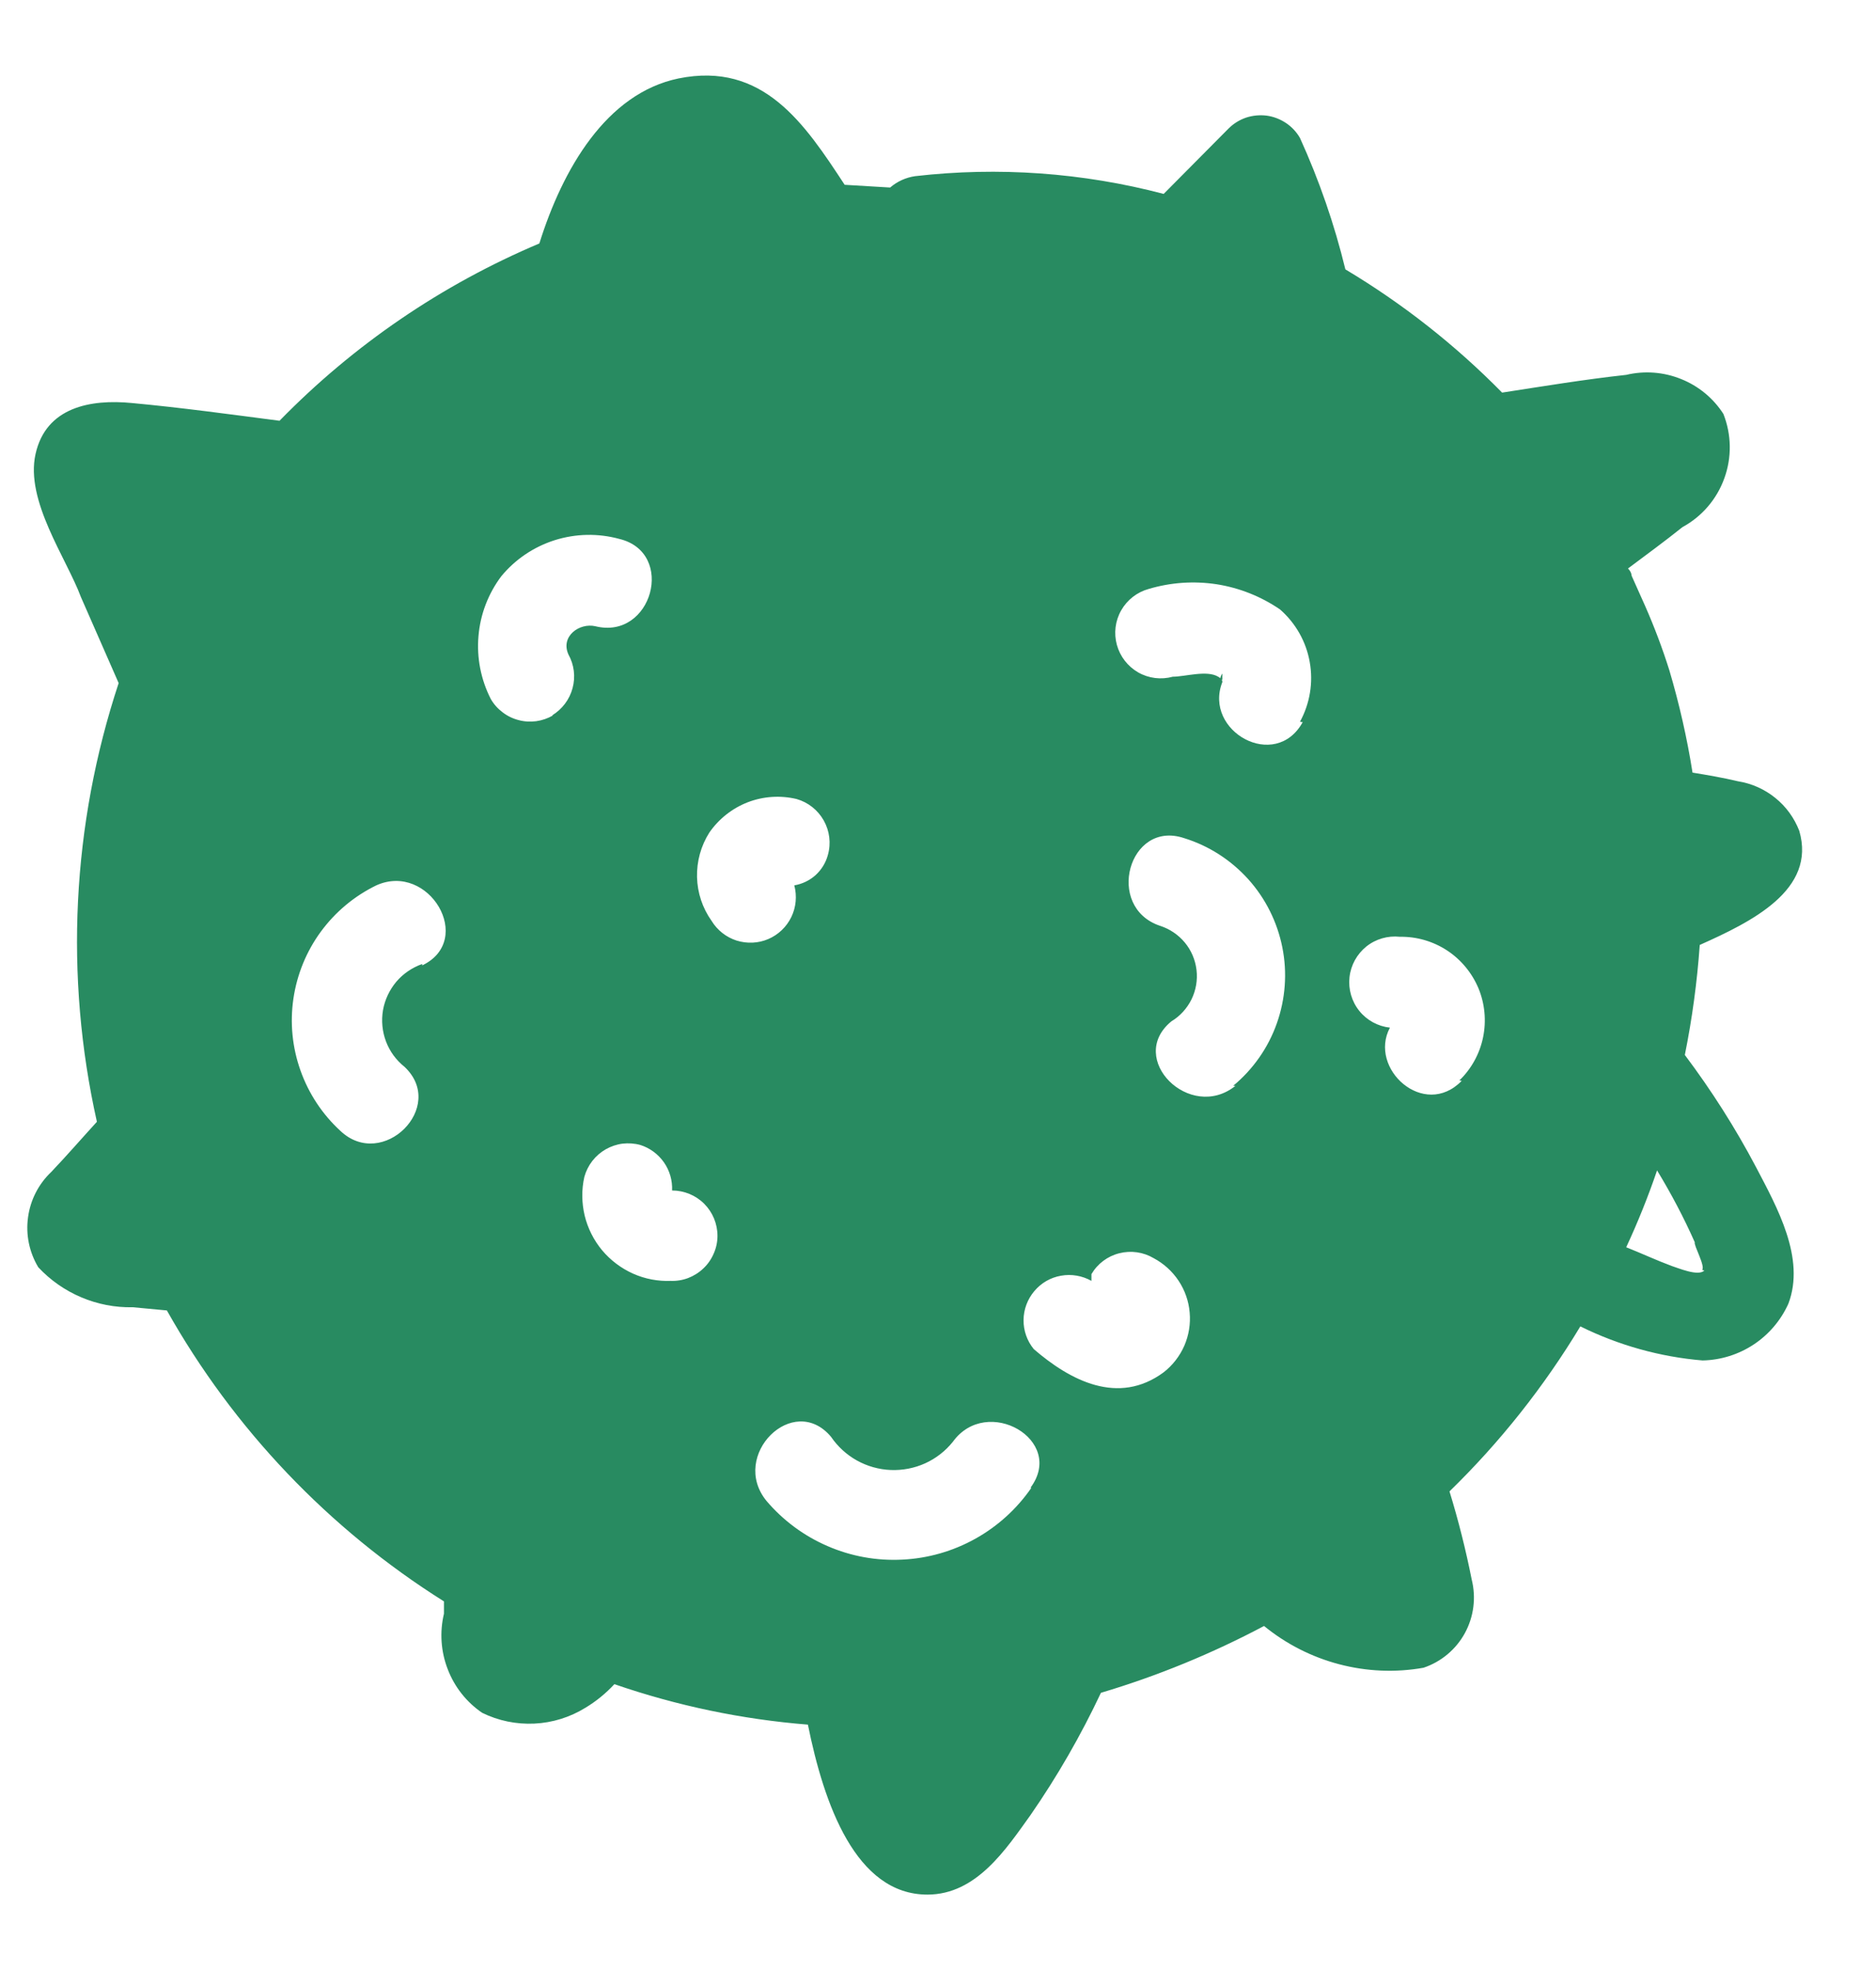 <svg width="20" height="21" viewBox="0 0 20 21" fill="none" xmlns="http://www.w3.org/2000/svg">
<path d="M17.962 11.24C18.04 10.853 18.093 10.462 18.121 10.068C18.674 9.821 19.366 9.482 19.182 8.852C19.129 8.715 19.041 8.593 18.926 8.501C18.811 8.408 18.674 8.347 18.528 8.324C18.364 8.285 18.194 8.256 18.044 8.232C17.986 7.864 17.903 7.5 17.797 7.142C17.724 6.91 17.638 6.682 17.54 6.459L17.395 6.135C17.395 6.135 17.395 6.096 17.356 6.057C17.55 5.912 17.748 5.767 17.937 5.616C18.145 5.503 18.303 5.318 18.383 5.096C18.464 4.874 18.46 4.63 18.373 4.41C18.265 4.242 18.107 4.112 17.921 4.038C17.735 3.963 17.531 3.948 17.337 3.994C16.896 4.042 16.455 4.115 16.014 4.183C15.515 3.676 14.954 3.235 14.343 2.87C14.226 2.389 14.064 1.921 13.859 1.47C13.822 1.406 13.771 1.351 13.709 1.31C13.647 1.269 13.577 1.242 13.504 1.232C13.43 1.223 13.355 1.23 13.285 1.253C13.215 1.277 13.151 1.316 13.098 1.369L12.406 2.066C11.542 1.839 10.643 1.775 9.756 1.877C9.658 1.891 9.565 1.933 9.49 1.998L9.005 1.969C8.579 1.32 8.138 0.652 7.233 0.836C6.462 0.996 5.997 1.804 5.75 2.594C4.71 3.033 3.769 3.675 2.98 4.483C2.457 4.415 1.934 4.343 1.406 4.294C0.965 4.251 0.49 4.338 0.379 4.837C0.267 5.336 0.708 5.946 0.863 6.362L1.265 7.278C0.766 8.786 0.686 10.402 1.033 11.952C0.873 12.127 0.718 12.306 0.548 12.485C0.412 12.613 0.324 12.784 0.299 12.969C0.273 13.154 0.312 13.342 0.408 13.502C0.537 13.64 0.693 13.749 0.866 13.822C1.04 13.896 1.227 13.932 1.415 13.928L1.779 13.962C2.49 15.225 3.506 16.291 4.733 17.062V17.193C4.686 17.39 4.7 17.596 4.773 17.784C4.845 17.973 4.973 18.135 5.14 18.249C5.313 18.334 5.504 18.373 5.697 18.364C5.889 18.355 6.076 18.297 6.24 18.196C6.355 18.127 6.459 18.042 6.55 17.944C7.217 18.174 7.91 18.319 8.613 18.375C8.783 19.218 9.122 20.186 9.887 20.186C10.41 20.186 10.725 19.702 10.986 19.339C11.272 18.926 11.523 18.49 11.737 18.036C12.339 17.857 12.921 17.618 13.476 17.324C13.711 17.516 13.984 17.655 14.278 17.732C14.571 17.809 14.878 17.822 15.176 17.769C15.364 17.706 15.522 17.574 15.617 17.4C15.712 17.226 15.738 17.022 15.69 16.83C15.627 16.513 15.548 16.199 15.453 15.89C15.991 15.367 16.46 14.775 16.848 14.132C17.255 14.333 17.697 14.457 18.151 14.495C18.345 14.491 18.534 14.432 18.696 14.325C18.858 14.218 18.986 14.067 19.066 13.89C19.25 13.405 18.945 12.863 18.722 12.437C18.501 12.018 18.246 11.618 17.962 11.24ZM4.501 10.271C4.394 10.309 4.298 10.374 4.225 10.46C4.152 10.547 4.103 10.651 4.083 10.763C4.064 10.875 4.075 10.99 4.115 11.096C4.155 11.202 4.223 11.295 4.312 11.366C4.767 11.792 4.079 12.475 3.629 12.049C3.437 11.873 3.291 11.652 3.204 11.407C3.116 11.161 3.09 10.898 3.128 10.64C3.166 10.382 3.266 10.137 3.42 9.927C3.574 9.717 3.777 9.547 4.012 9.433C4.573 9.181 5.067 10.015 4.501 10.286V10.271ZM7.562 8.871C7.663 8.725 7.806 8.612 7.971 8.548C8.137 8.484 8.319 8.472 8.492 8.513C8.615 8.548 8.719 8.63 8.782 8.742C8.845 8.854 8.861 8.986 8.826 9.109C8.804 9.192 8.758 9.266 8.695 9.324C8.631 9.381 8.552 9.419 8.468 9.433C8.498 9.546 8.487 9.666 8.436 9.771C8.385 9.876 8.298 9.959 8.191 10.005C8.084 10.051 7.964 10.056 7.852 10.021C7.741 9.985 7.647 9.911 7.586 9.811C7.489 9.675 7.435 9.512 7.431 9.345C7.427 9.178 7.472 9.013 7.562 8.871ZM5.896 7.622C5.841 7.654 5.78 7.675 5.717 7.684C5.654 7.692 5.589 7.689 5.528 7.672C5.466 7.656 5.408 7.628 5.358 7.589C5.307 7.551 5.264 7.503 5.232 7.447C5.127 7.241 5.081 7.009 5.101 6.778C5.12 6.546 5.205 6.325 5.344 6.14C5.493 5.959 5.691 5.826 5.915 5.755C6.138 5.685 6.377 5.68 6.603 5.742C7.208 5.888 6.952 6.823 6.346 6.672C6.177 6.634 5.973 6.779 6.06 6.973C6.121 7.082 6.137 7.211 6.104 7.332C6.072 7.453 5.993 7.557 5.886 7.622H5.896ZM7.155 13.647C7.016 13.653 6.877 13.627 6.749 13.57C6.622 13.513 6.509 13.428 6.419 13.321C6.33 13.214 6.266 13.087 6.233 12.951C6.201 12.816 6.199 12.674 6.23 12.538C6.247 12.477 6.276 12.419 6.315 12.369C6.354 12.319 6.402 12.277 6.458 12.245C6.513 12.214 6.574 12.193 6.637 12.185C6.7 12.178 6.764 12.182 6.826 12.199C6.928 12.231 7.016 12.296 7.078 12.384C7.139 12.471 7.17 12.577 7.165 12.684C7.293 12.684 7.417 12.735 7.507 12.825C7.598 12.916 7.649 13.039 7.649 13.168C7.649 13.233 7.635 13.297 7.609 13.356C7.583 13.416 7.546 13.47 7.499 13.514C7.452 13.559 7.396 13.594 7.336 13.617C7.275 13.64 7.21 13.65 7.145 13.647H7.155ZM10.996 15.851C10.841 16.076 10.636 16.262 10.397 16.395C10.158 16.528 9.892 16.604 9.619 16.617C9.346 16.631 9.074 16.582 8.823 16.473C8.572 16.365 8.349 16.2 8.172 15.992C7.775 15.507 8.458 14.829 8.86 15.309C8.931 15.413 9.026 15.5 9.136 15.561C9.246 15.622 9.37 15.657 9.496 15.662C9.622 15.667 9.748 15.643 9.863 15.591C9.978 15.539 10.079 15.46 10.158 15.362C10.522 14.858 11.364 15.343 10.986 15.851H10.996ZM12.406 14.621C11.921 14.979 11.408 14.708 11.021 14.374C10.949 14.286 10.911 14.177 10.912 14.064C10.913 13.951 10.954 13.842 11.027 13.756C11.1 13.669 11.2 13.611 11.312 13.592C11.423 13.572 11.537 13.592 11.636 13.647C11.636 13.647 11.636 13.599 11.636 13.575C11.701 13.464 11.808 13.384 11.932 13.353C12.057 13.321 12.189 13.34 12.299 13.405C12.406 13.462 12.498 13.545 12.565 13.646C12.632 13.747 12.673 13.863 12.683 13.984C12.694 14.105 12.674 14.227 12.626 14.338C12.577 14.449 12.502 14.546 12.406 14.621ZM13.171 11.569C12.687 11.957 12.004 11.279 12.488 10.882C12.581 10.826 12.655 10.744 12.703 10.647C12.75 10.55 12.769 10.441 12.756 10.334C12.743 10.226 12.7 10.125 12.631 10.042C12.562 9.959 12.47 9.897 12.367 9.864C11.776 9.666 12.033 8.731 12.624 8.93C12.887 9.011 13.123 9.163 13.308 9.368C13.492 9.573 13.617 9.823 13.671 10.094C13.725 10.364 13.704 10.644 13.612 10.904C13.52 11.164 13.359 11.393 13.147 11.569H13.171ZM13.888 7.694C13.597 8.222 12.827 7.791 13.031 7.268V7.205C13.027 7.223 13.027 7.241 13.031 7.258C13.023 7.238 13.007 7.22 12.987 7.21C12.866 7.137 12.633 7.21 12.503 7.21C12.379 7.244 12.246 7.228 12.134 7.164C12.023 7.1 11.941 6.995 11.907 6.871C11.873 6.747 11.889 6.615 11.953 6.503C12.017 6.391 12.122 6.309 12.246 6.275C12.481 6.205 12.728 6.188 12.971 6.225C13.213 6.263 13.444 6.355 13.646 6.493C13.812 6.638 13.925 6.836 13.963 7.054C14.002 7.271 13.965 7.496 13.859 7.69L13.888 7.694ZM15.583 11.516C15.181 11.928 14.585 11.385 14.818 10.949C14.69 10.935 14.572 10.871 14.491 10.77C14.41 10.669 14.373 10.54 14.387 10.412C14.401 10.283 14.466 10.166 14.566 10.085C14.667 10.004 14.796 9.967 14.925 9.981C15.103 9.978 15.278 10.029 15.428 10.127C15.577 10.225 15.693 10.366 15.762 10.53C15.83 10.695 15.847 10.877 15.811 11.052C15.775 11.227 15.687 11.387 15.559 11.511L15.583 11.516ZM18.17 13.536C18.107 13.604 17.884 13.507 17.821 13.488C17.652 13.425 17.497 13.352 17.337 13.289C17.461 13.022 17.571 12.749 17.666 12.47C17.816 12.717 17.951 12.972 18.068 13.236C18.054 13.265 18.184 13.492 18.146 13.531L18.17 13.536ZM13.031 7.239V7.176C13.015 7.199 13.007 7.226 13.006 7.254L13.031 7.239Z" fill="#288B61"/>
</svg>